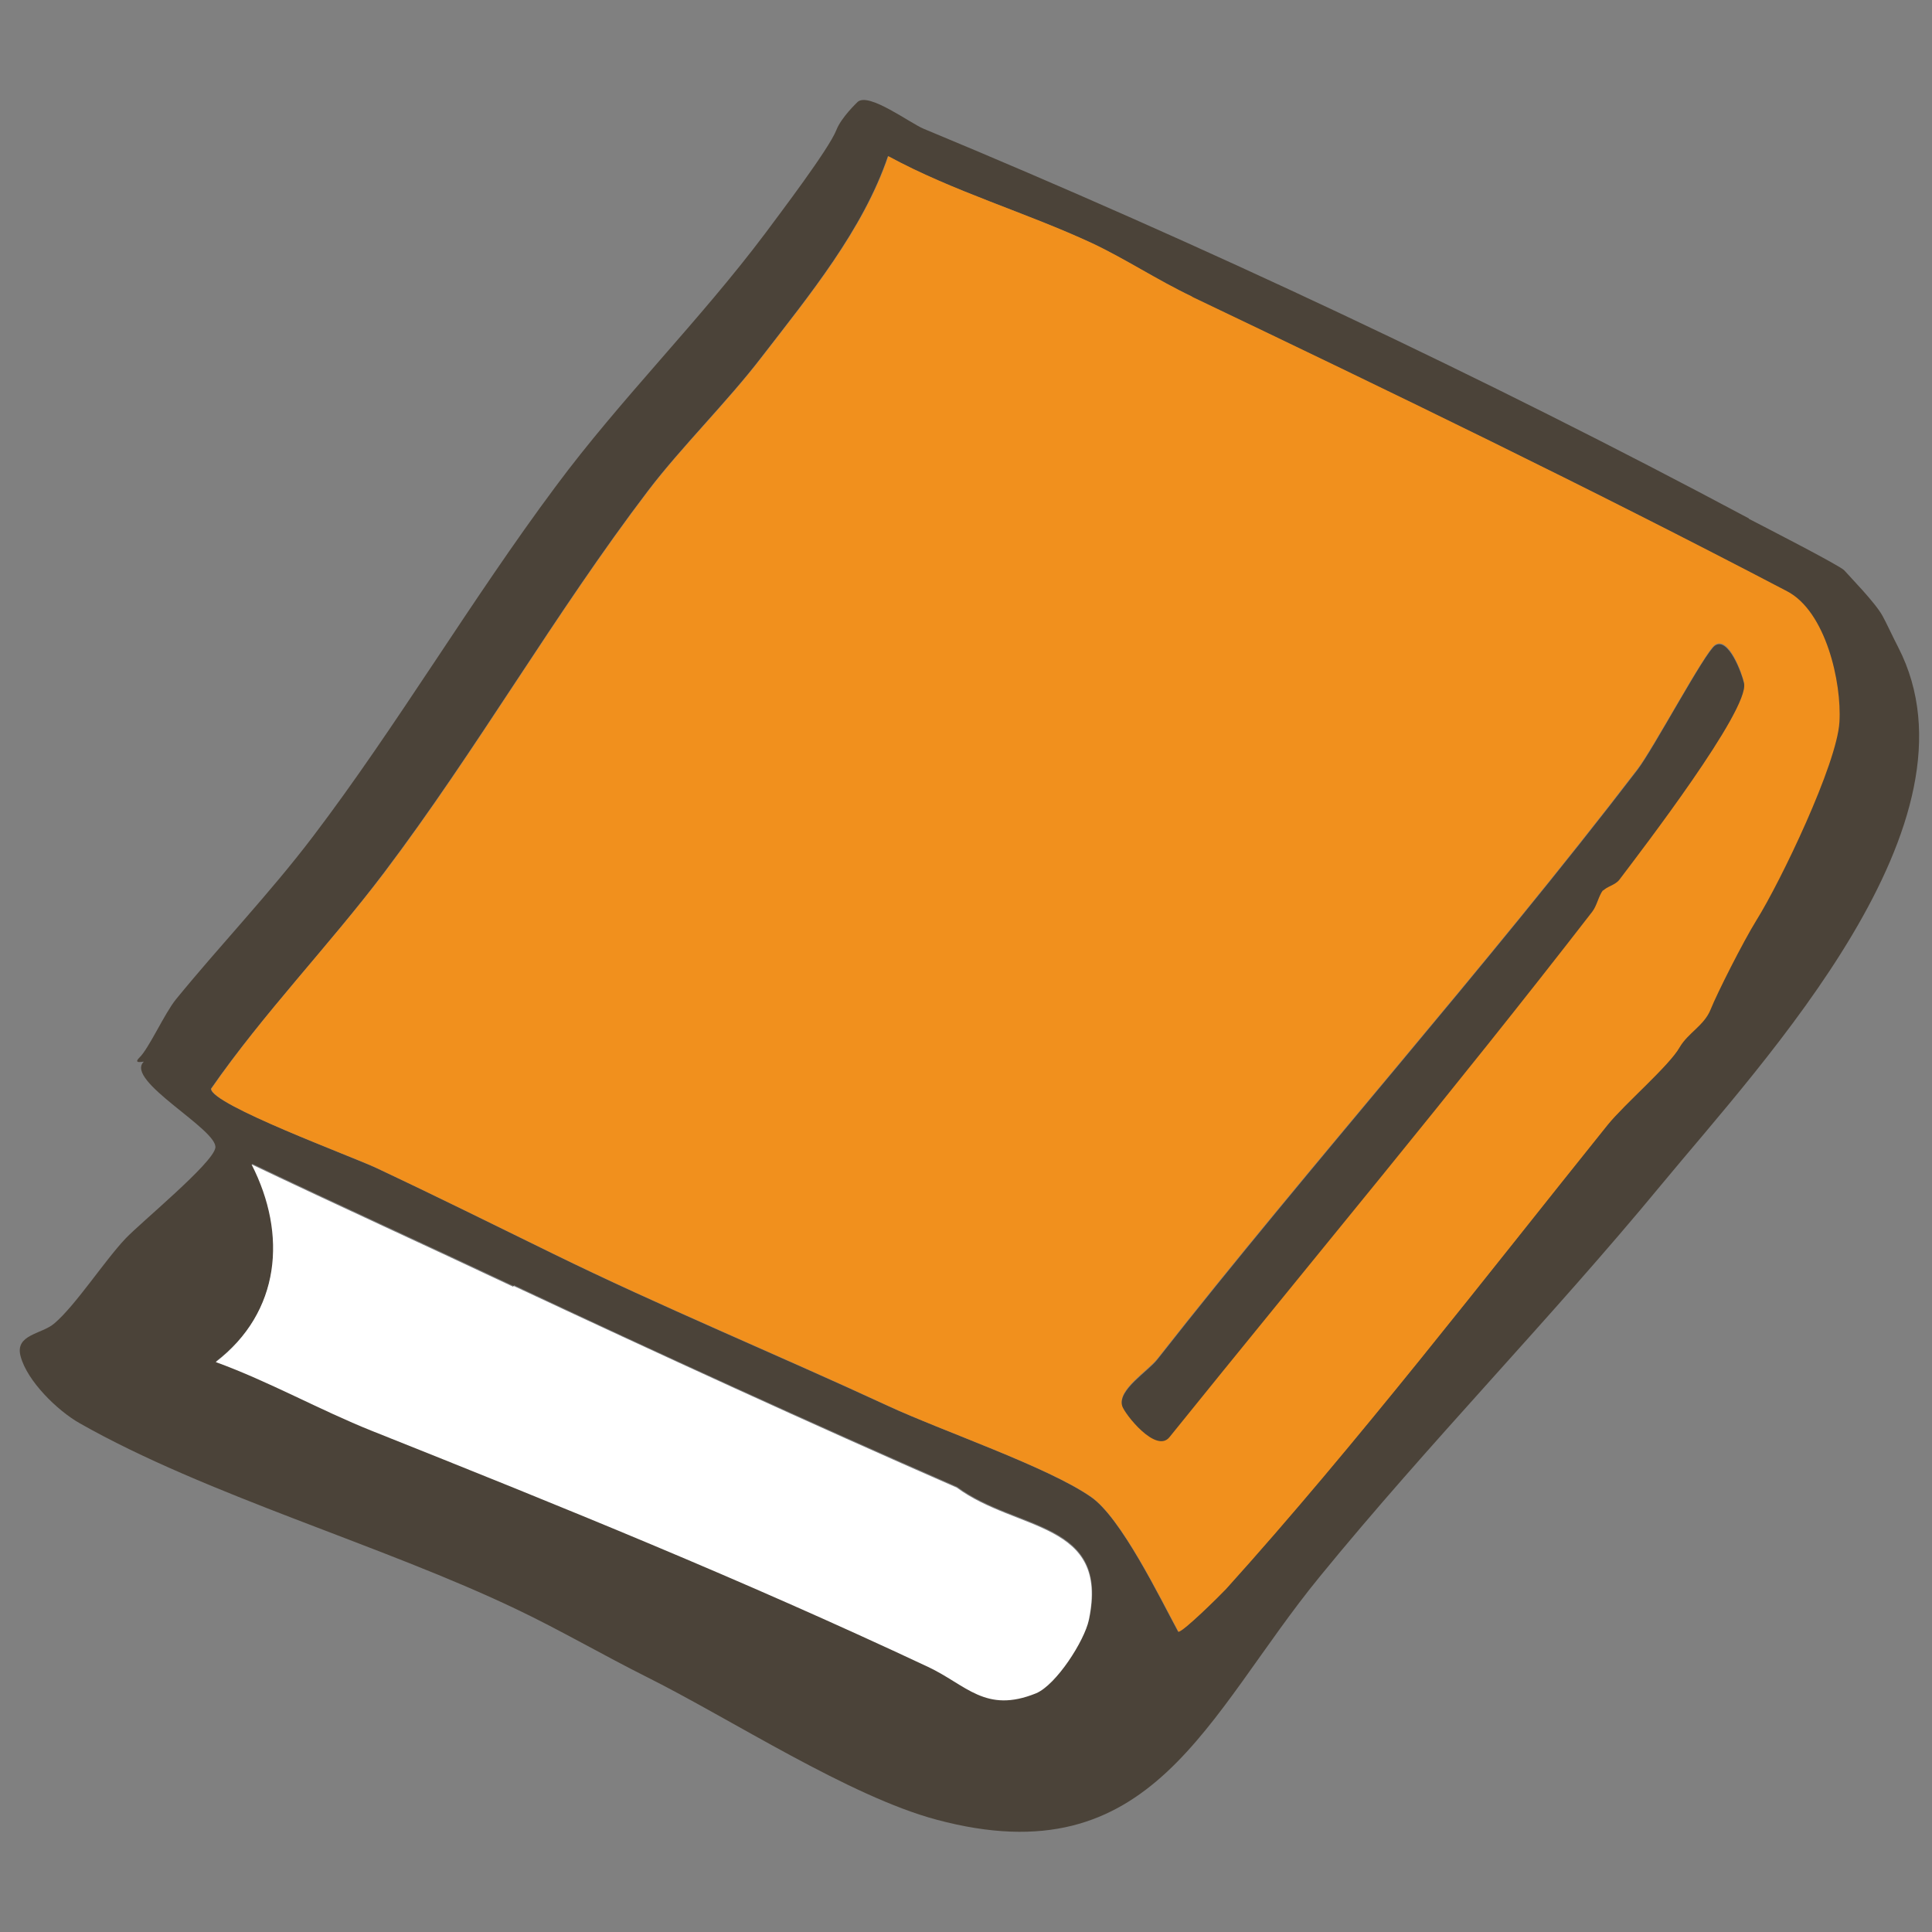 <?xml version="1.0" encoding="UTF-8"?>
<svg id="_レイヤー_1" data-name="レイヤー_1" xmlns="http://www.w3.org/2000/svg" version="1.1" viewBox="0 0 48 48">
  <rect x="0" y="0" width="48" height="48" fill="#808080" stroke="none"/>
  <!-- Generator: Adobe Illustrator 29.3.1, SVG Export Plug-In . SVG Version: 2.1.0 Build 151)  -->
  <defs>
    <style>
      .st0 {
        fill: #f1901d;
      }

      .st1 {
        fill: #fff;
      }

      .st2 {
        fill: #4b4339;
      }
    </style>
  </defs>
  <path class="st2" d="M43.45,12.89c.27.14,2.28,1.17,2.37,1.28.13.15.77.8.95,1.13.08.14.26.53.39.78,2.24,4.35-3.32,10.25-5.89,13.36-2.74,3.32-5.76,6.4-8.48,9.73-2.83,3.46-4.14,7.48-9.52,6.04-2.17-.58-5.11-2.5-7.19-3.54-1.08-.54-2.18-1.18-3.23-1.68-3.36-1.61-7.72-2.84-10.87-4.63-.55-.31-1.31-1.05-1.47-1.67-.14-.54.53-.54.84-.81.53-.45,1.24-1.55,1.77-2.11.39-.41,2.16-1.86,2.23-2.25.08-.45-2.26-1.67-1.78-2.14.02-.02-.28.07-.11-.1.24-.23.62-1.09.91-1.45,1.11-1.36,2.32-2.62,3.4-4.04,2.09-2.75,3.93-5.88,6.04-8.71,1.61-2.17,3.57-4.11,5.2-6.28.37-.5,1.58-2.09,1.77-2.57.12-.31.5-.67.53-.7.28-.24,1.3.53,1.64.67,6.89,2.86,13.95,6.18,20.5,9.68ZM29.61,7.37c-.88-.42-1.66-.94-2.49-1.33-1.66-.77-3.44-1.28-5.06-2.16-.62,1.83-1.96,3.46-3.14,4.99-.85,1.11-1.99,2.23-2.82,3.32-2.32,3.05-4.25,6.43-6.56,9.49-1.38,1.83-2.99,3.49-4.3,5.37,0,.39,3.52,1.69,4.11,1.97,1.41.66,2.96,1.43,4.39,2.13,2.65,1.3,5.57,2.51,8.32,3.78,1.34.62,3.96,1.51,5.04,2.26.75.51,1.72,2.52,2.17,3.35.12,0,1.03-.9,1.18-1.06,3.23-3.58,6.45-7.75,9.48-11.53.42-.53,1.53-1.47,1.79-1.93.21-.36.44-.78.59-1.15.16-.39.97-1.46,1.31-2.01.6-.95,2-3.87,2.06-4.92s-.34-2.74-1.3-3.25c-4.91-2.58-9.87-4.97-14.79-7.32ZM12.76,31.95c-2.16-1.02-4.34-2.01-6.5-3.04.89,1.75.72,3.68-.89,4.91,1.32.48,2.58,1.19,3.88,1.71,4.78,1.91,9.14,3.68,13.81,5.86.96.45,1.43,1.17,2.69.66.5-.2,1.2-1.3,1.31-1.82.52-2.46-1.79-2.19-3.28-3.29-3.66-1.6-7.42-3.32-11.01-5.01Z"/>
  <path class="st0" d="M29.61,7.37c4.92,2.35,9.88,4.75,14.79,7.32.96.5,1.36,2.26,1.3,3.25-.06,1.04-1.46,3.96-2.06,4.92-.34.55-.98,1.82-1.14,2.22s-.56.58-.77.94c-.26.46-1.37,1.41-1.79,1.93-3.03,3.77-6.25,7.95-9.48,11.53-.15.16-1.06,1.06-1.18,1.06-.45-.83-1.42-2.83-2.17-3.35-1.08-.75-3.71-1.64-5.04-2.26-2.76-1.28-5.67-2.48-8.32-3.78-1.43-.7-2.99-1.47-4.39-2.13-.59-.28-4.11-1.57-4.11-1.97,1.3-1.88,2.91-3.54,4.3-5.37,2.31-3.06,4.24-6.44,6.56-9.49.83-1.09,1.97-2.21,2.82-3.32,1.18-1.53,2.52-3.16,3.14-4.99,1.62.88,3.4,1.39,5.06,2.16.83.39,1.61.91,2.49,1.33ZM39.83,22.11c.07-.09.3-.13.4-.27.56-.74,3.24-4.21,3.1-4.88-.05-.24-.38-1.16-.72-.94-.25.17-1.53,2.57-1.93,3.09-3.8,4.97-8.1,9.77-11.92,14.64-.24.31-.99.76-.88,1.16.05.2.85,1.2,1.18.77,3.49-4.33,7.08-8.63,10.5-13.05.13-.16.15-.38.27-.54Z"/>
  <path class="st1" d="M12.76,31.95c3.59,1.68,7.35,3.41,11.01,5.01,1.49,1.1,3.8.83,3.28,3.29-.11.52-.81,1.61-1.31,1.82-1.26.51-1.73-.21-2.69-.66-4.67-2.19-9.02-3.95-13.81-5.86-1.3-.52-2.56-1.23-3.88-1.71,1.61-1.24,1.78-3.17.89-4.91,2.16,1.03,4.34,2.02,6.5,3.04Z"/>
  <path class="st2" d="M39.83,22.11c-.12.16-.15.38-.27.54-3.42,4.42-7.01,8.72-10.5,13.05-.33.43-1.12-.57-1.18-.77-.11-.4.64-.85.88-1.16,3.82-4.87,8.12-9.68,11.92-14.64.4-.52,1.68-2.93,1.93-3.09.33-.22.67.7.72.94.13.66-2.54,4.14-3.1,4.88-.1.13-.32.17-.4.27Z"/>
</svg>